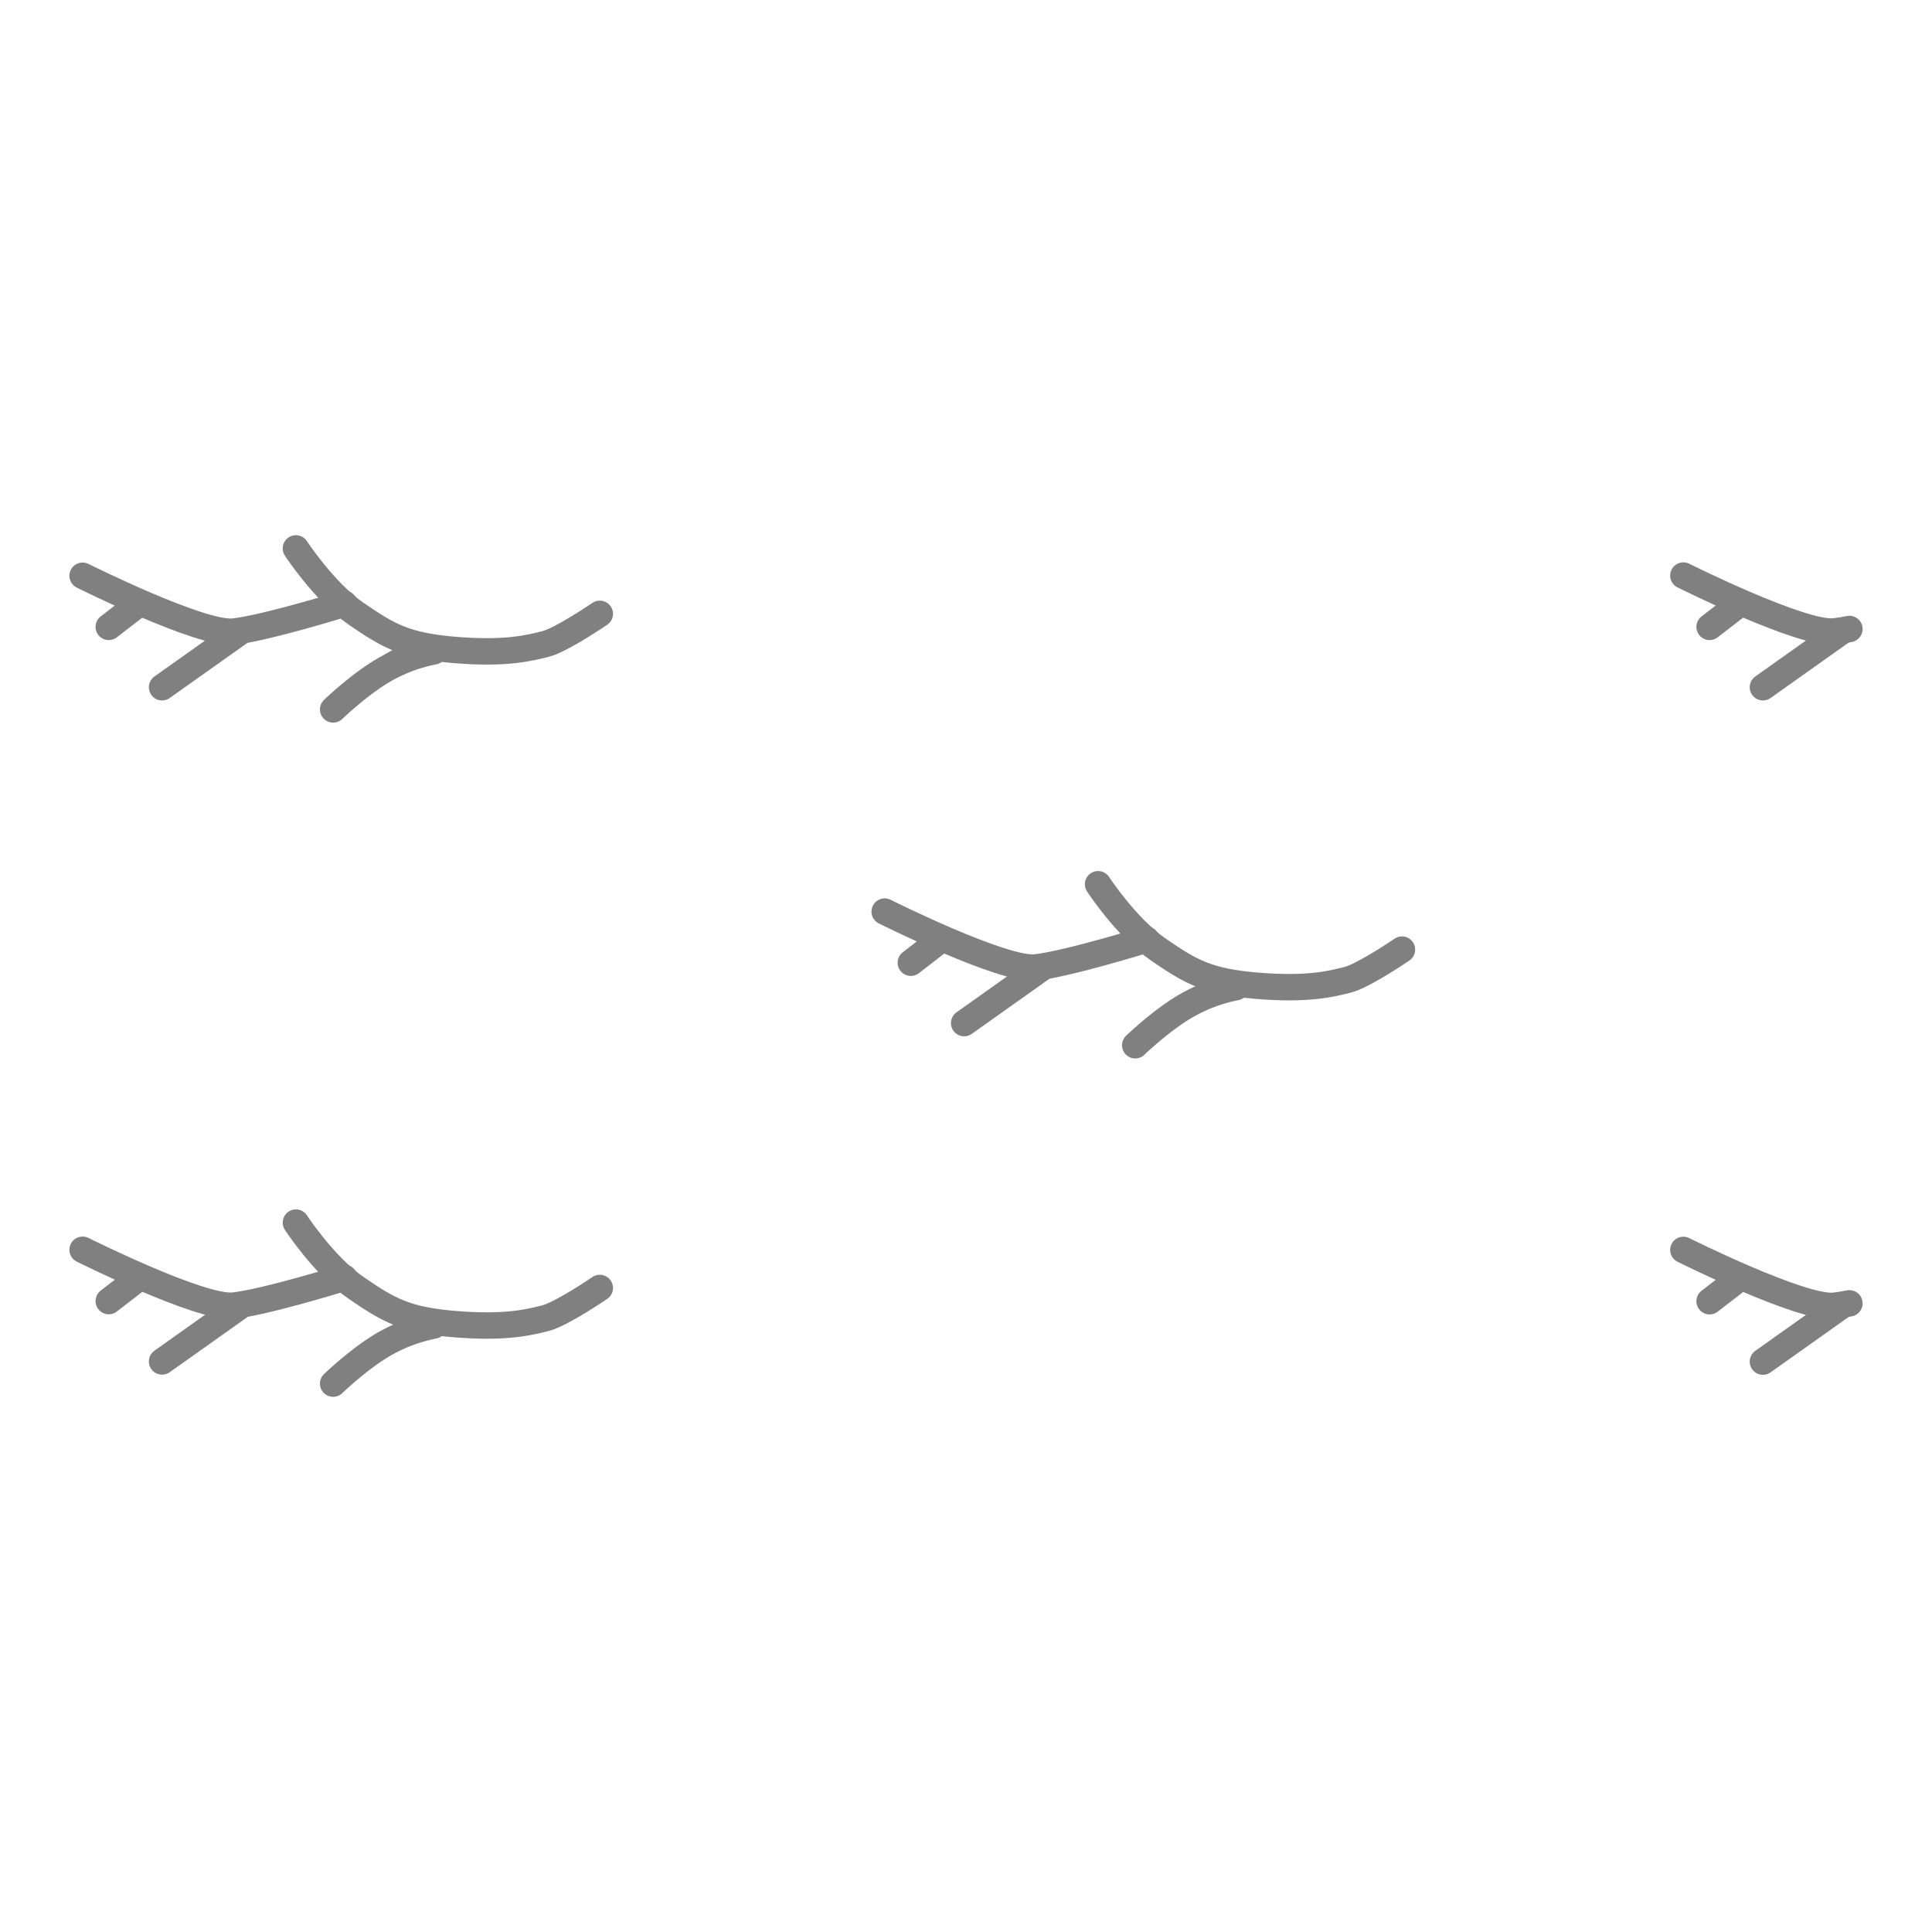 <svg xmlns="http://www.w3.org/2000/svg" viewBox="0 0 512 512"><defs><style>.cls-1,.cls-2{fill:none;}.cls-1{stroke:gray;stroke-linecap:round;stroke-miterlimit:10;stroke-width:7px;}</style></defs><g id="Layer_2" data-name="Layer 2"><g id="WO-DHHDK----A--"><path class="cls-1" d="M303.78,249s-20.8,6.44-29.33,7.38-40-14.8-40-14.8"/><path class="cls-1" d="M291,234.33s7.47,11.46,16,17.33,13.07,8.53,26.4,9.6,19.47-.53,23.73-1.6,14.4-8,14.4-8"/><path class="cls-1" d="M300.85,277s7.2-6.93,13.86-10.66a43.06,43.06,0,0,1,12.8-4.72"/><line class="cls-1" x1="255.51" y1="271.13" x2="276.31" y2="256.37"/><line class="cls-1" x1="241.38" y1="255.13" x2="249.38" y2="248.95"/><path class="cls-1" d="M91.22,160s-20.8,6.45-29.33,7.38-40-14.8-40-14.8"/><path class="cls-1" d="M78.42,145.33s7.47,11.47,16,17.34,13.07,8.53,26.4,9.6,19.47-.54,23.73-1.6,14.4-8,14.4-8"/><path class="cls-1" d="M88.29,188s7.2-6.93,13.86-10.67a43.19,43.19,0,0,1,12.8-4.71"/><line class="cls-1" x1="42.95" y1="182.13" x2="63.75" y2="167.37"/><line class="cls-1" x1="28.82" y1="166.13" x2="36.82" y2="159.95"/><path class="cls-1" d="M91.22,338.62s-20.8,6.45-29.33,7.38-40-14.8-40-14.8"/><path class="cls-1" d="M78.42,324s7.47,11.47,16,17.33,13.07,8.54,26.4,9.6,19.47-.53,23.73-1.6,14.4-8,14.4-8"/><path class="cls-1" d="M88.29,366.67s7.2-6.94,13.86-10.67a43.19,43.19,0,0,1,12.8-4.71"/><line class="cls-1" x1="42.95" y1="360.8" x2="63.75" y2="346.04"/><line class="cls-1" x1="28.82" y1="344.8" x2="36.82" y2="338.62"/><path class="cls-1" d="M490.11,166.69c-1.49.3-2.85.52-4,.64-8.53.94-40-14.8-40-14.8"/><line class="cls-1" x1="467.19" y1="182.13" x2="487.99" y2="167.37"/><line class="cls-1" x1="453.06" y1="166.13" x2="461.06" y2="159.95"/><path class="cls-1" d="M490.11,345.4c-1.49.29-2.85.52-4,.64-8.53.93-40-14.8-40-14.8"/><line class="cls-1" x1="467.19" y1="360.84" x2="487.99" y2="346.08"/><line class="cls-1" x1="453.06" y1="344.84" x2="461.06" y2="338.66"/><rect class="cls-2" width="512" height="512"/></g></g></svg>